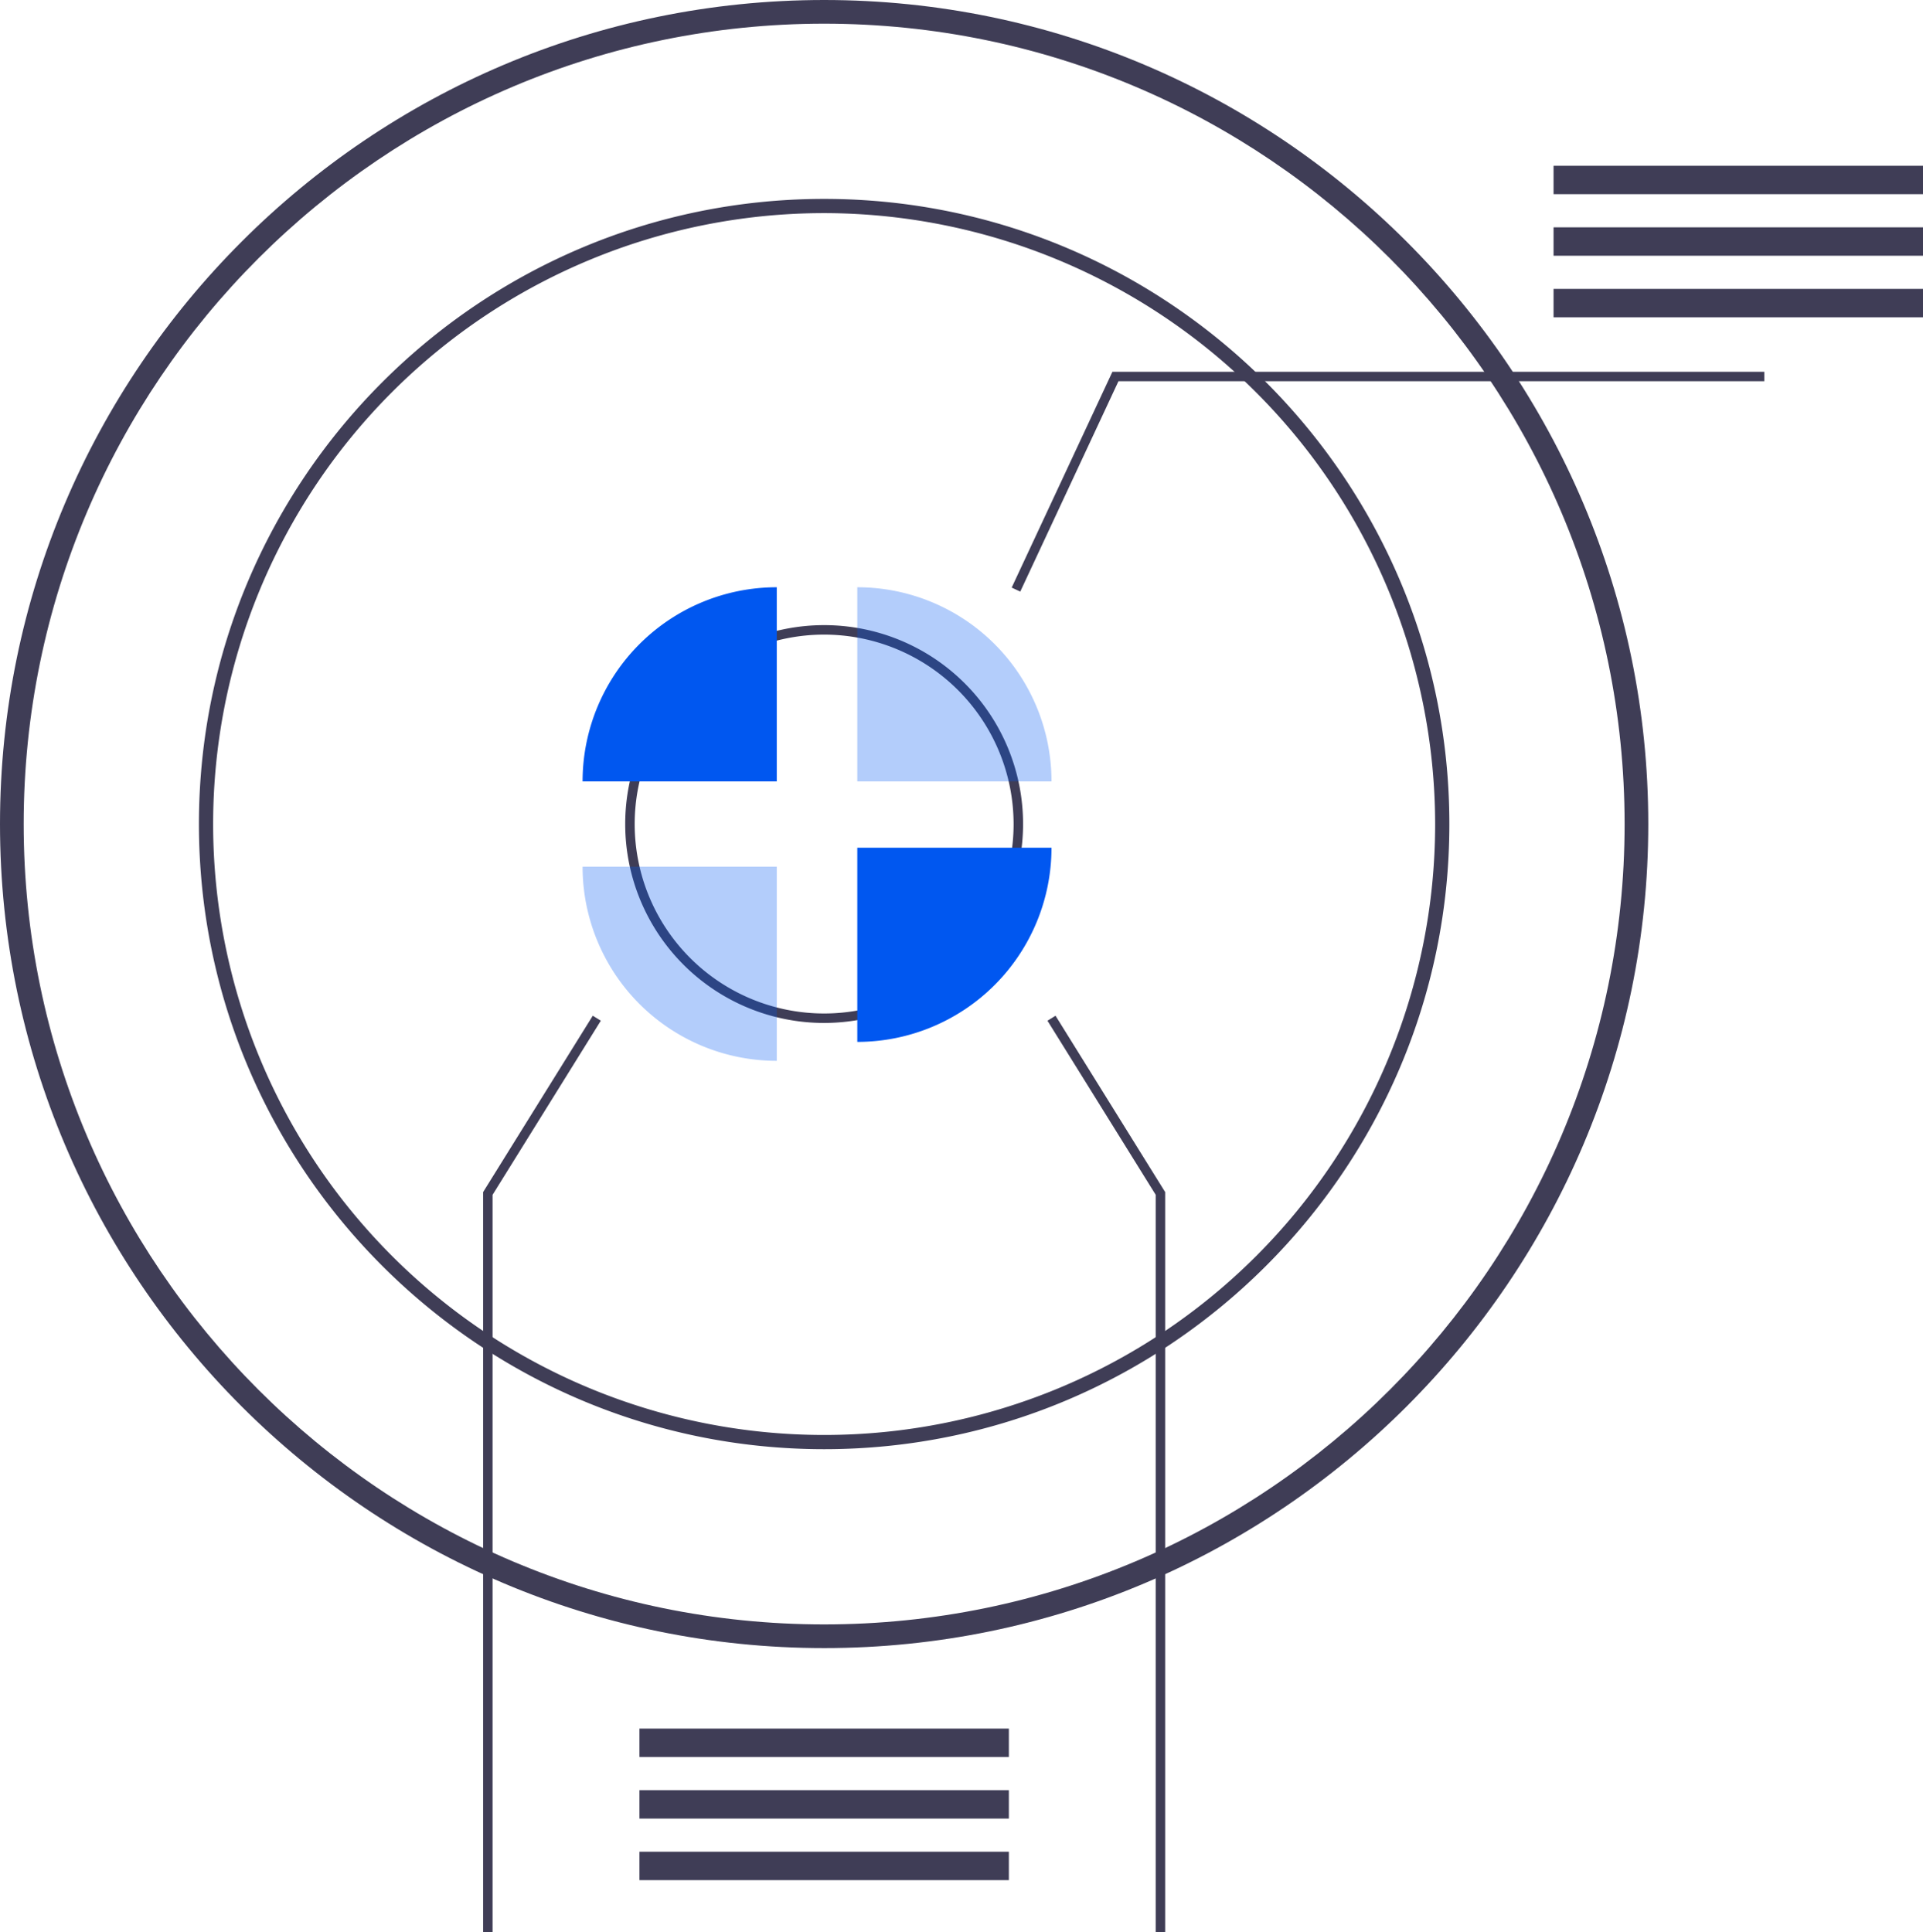 <?xml version="1.0" encoding="UTF-8" standalone="no"?>
<svg
   xmlns:dc="http://purl.org/dc/elements/1.1/"
   xmlns:cc="http://creativecommons.org/ns#"
   xmlns:rdf="http://www.w3.org/1999/02/22-rdf-syntax-ns#"
   xmlns:svg="http://www.w3.org/2000/svg"
   xmlns="http://www.w3.org/2000/svg"
   xmlns:sodipodi="http://sodipodi.sourceforge.net/DTD/sodipodi-0.dtd"
   xmlns:inkscape="http://www.inkscape.org/namespaces/inkscape"
   id="b65f622f-853e-450a-b3c6-fb36327b0801"
   data-name="Layer 1"
   width="406"
   height="408"
   viewBox="0 0 406 408"
   version="1.1"
   sodipodi:docname="undraw_futuristic_interface_4q3p.svg"
   inkscape:version="0.92.4 (5da689c313, 2019-01-14)">
  <sodipodi:namedview
     pagecolor="#ffffff"
     bordercolor="#666666"
     borderopacity="1"
     objecttolerance="10"
     gridtolerance="10"
     guidetolerance="10"
     inkscape:pageopacity="0"
     inkscape:pageshadow="2"
     inkscape:window-width="1920"
     inkscape:window-height="1017"
     id="namedview108"
     showgrid="false"
     inkscape:zoom="0.90497055"
     inkscape:cx="207.10492"
     inkscape:cy="67.078421"
     inkscape:window-x="-8"
     inkscape:window-y="-8"
     inkscape:window-maximized="1"
     inkscape:current-layer="b65f622f-853e-450a-b3c6-fb36327b0801" />
  <defs
     id="defs7">
    <linearGradient
       id="b6650c28-d27b-462d-a47d-3aa47119cf7d"
       x1="369"
       y1="646"
       x2="369"
       gradientUnits="userSpaceOnUse">
      <stop
         offset="0"
         stop-color="#e4e4e4"
         id="stop2" />
      <stop
         offset="0.473"
         stop-color="#f0f0f0"
         stop-opacity="0.7"
         id="stop4" />
    </linearGradient>
  </defs>
  <title
     id="title9">futuristic_interface</title>
  <path
     d="M 174,348 C 78.056,348 0,269.944 0,174 0,78.056 78.056,0 174,0 c 95.944,0 174,78.056 174,174 0,95.944 -78.056,174 -174,174 z M 174,5 C 80.813,5 5,80.813 5,174 5,267.187 80.813,343 174,343 267.187,343 343,267.187 343,174 343,80.813 267.187,5 174,5 Z"
     id="path15"
     inkscape:connector-curvature="0"
     style="fill:#3f3d56" />
  <path
     d="M 174,306 C 101.215,306 42,246.785 42,174 42,101.215 101.215,42 174,42 c 72.785,0 132,59.215 132,132 0,72.785 -59.215,132 -132,132 z M 174,45 A 129,129 0 1 0 303,174 129.146,129.146 0 0 0 174,45 Z"
     id="path17"
     inkscape:connector-curvature="0"
     style="fill:#3f3d56" />
  <path
     d="m 174,216 a 42,42 0 1 1 42,-42 42.048,42.048 0 0 1 -42,42 z m 0,-82 a 40,40 0 1 0 40,40 40.045,40.045 0 0 0 -40,-40 z"
     id="path19"
     inkscape:connector-curvature="0"
     style="fill:#3f3d56" />
  <path
     d="m 164,124 a 41,41 0 0 0 -41,41 h 41 z"
     id="path21"
     inkscape:connector-curvature="0"
     style="fill:#0057f0" />
  <path
     d="m 123,183 a 41,41 0 0 0 41,41 v -41 z"
     id="path23"
     inkscape:connector-curvature="0"
     style="opacity:0.3;fill:#0057f0" />
  <path
     d="m 181,124 v 41 h 41 a 41,41 0 0 0 -41,-41 z"
     id="path25"
     inkscape:connector-curvature="0"
     style="opacity:0.3;fill:#0057f0" />
  <path
     d="m 181,220 a 41,41 0 0 0 41,-41 h -41 z"
     id="path27"
     inkscape:connector-curvature="0"
     style="fill:#0057f0" />
  <polygon
     points="434.863,98.5 572.5,98.5 572.5,100.5 436.137,100.5 415.406,144.923 413.594,144.077 "
     id="polygon29"
     style="fill:#3f3d56"
     transform="translate(-200,-20)" />
  <rect
     x="328"
     y="35"
     width="78"
     height="6"
     id="rect31"
     style="fill:#3f3d56" />
  <rect
     x="328"
     y="48"
     width="78"
     height="6"
     id="rect33"
     style="fill:#3f3d56" />
  <rect
     x="328"
     y="61"
     width="78"
     height="6"
     id="rect35"
     style="fill:#3f3d56" />
  <rect
     x="135"
     y="365"
     width="78"
     height="6"
     id="rect37"
     style="fill:#3f3d56" />
  <rect
     x="135"
     y="378"
     width="78"
     height="6"
     id="rect39"
     style="fill:#3f3d56" />
  <rect
     x="135"
     y="391"
     width="78"
     height="6"
     id="rect41"
     style="fill:#3f3d56" />
  <polygon
     points="444,272.286 421.15,235.528 422.85,234.472 446,271.714 446,428 444,428 "
     id="polygon43"
     style="fill:#3f3d56"
     transform="translate(-200,-20)" />
  <polygon
     points="302,271.714 325.151,234.472 326.849,235.528 304,272.286 304,428 302,428 "
     id="polygon45"
     style="fill:#3f3d56"
     transform="translate(-200,-20)" />
</svg>
